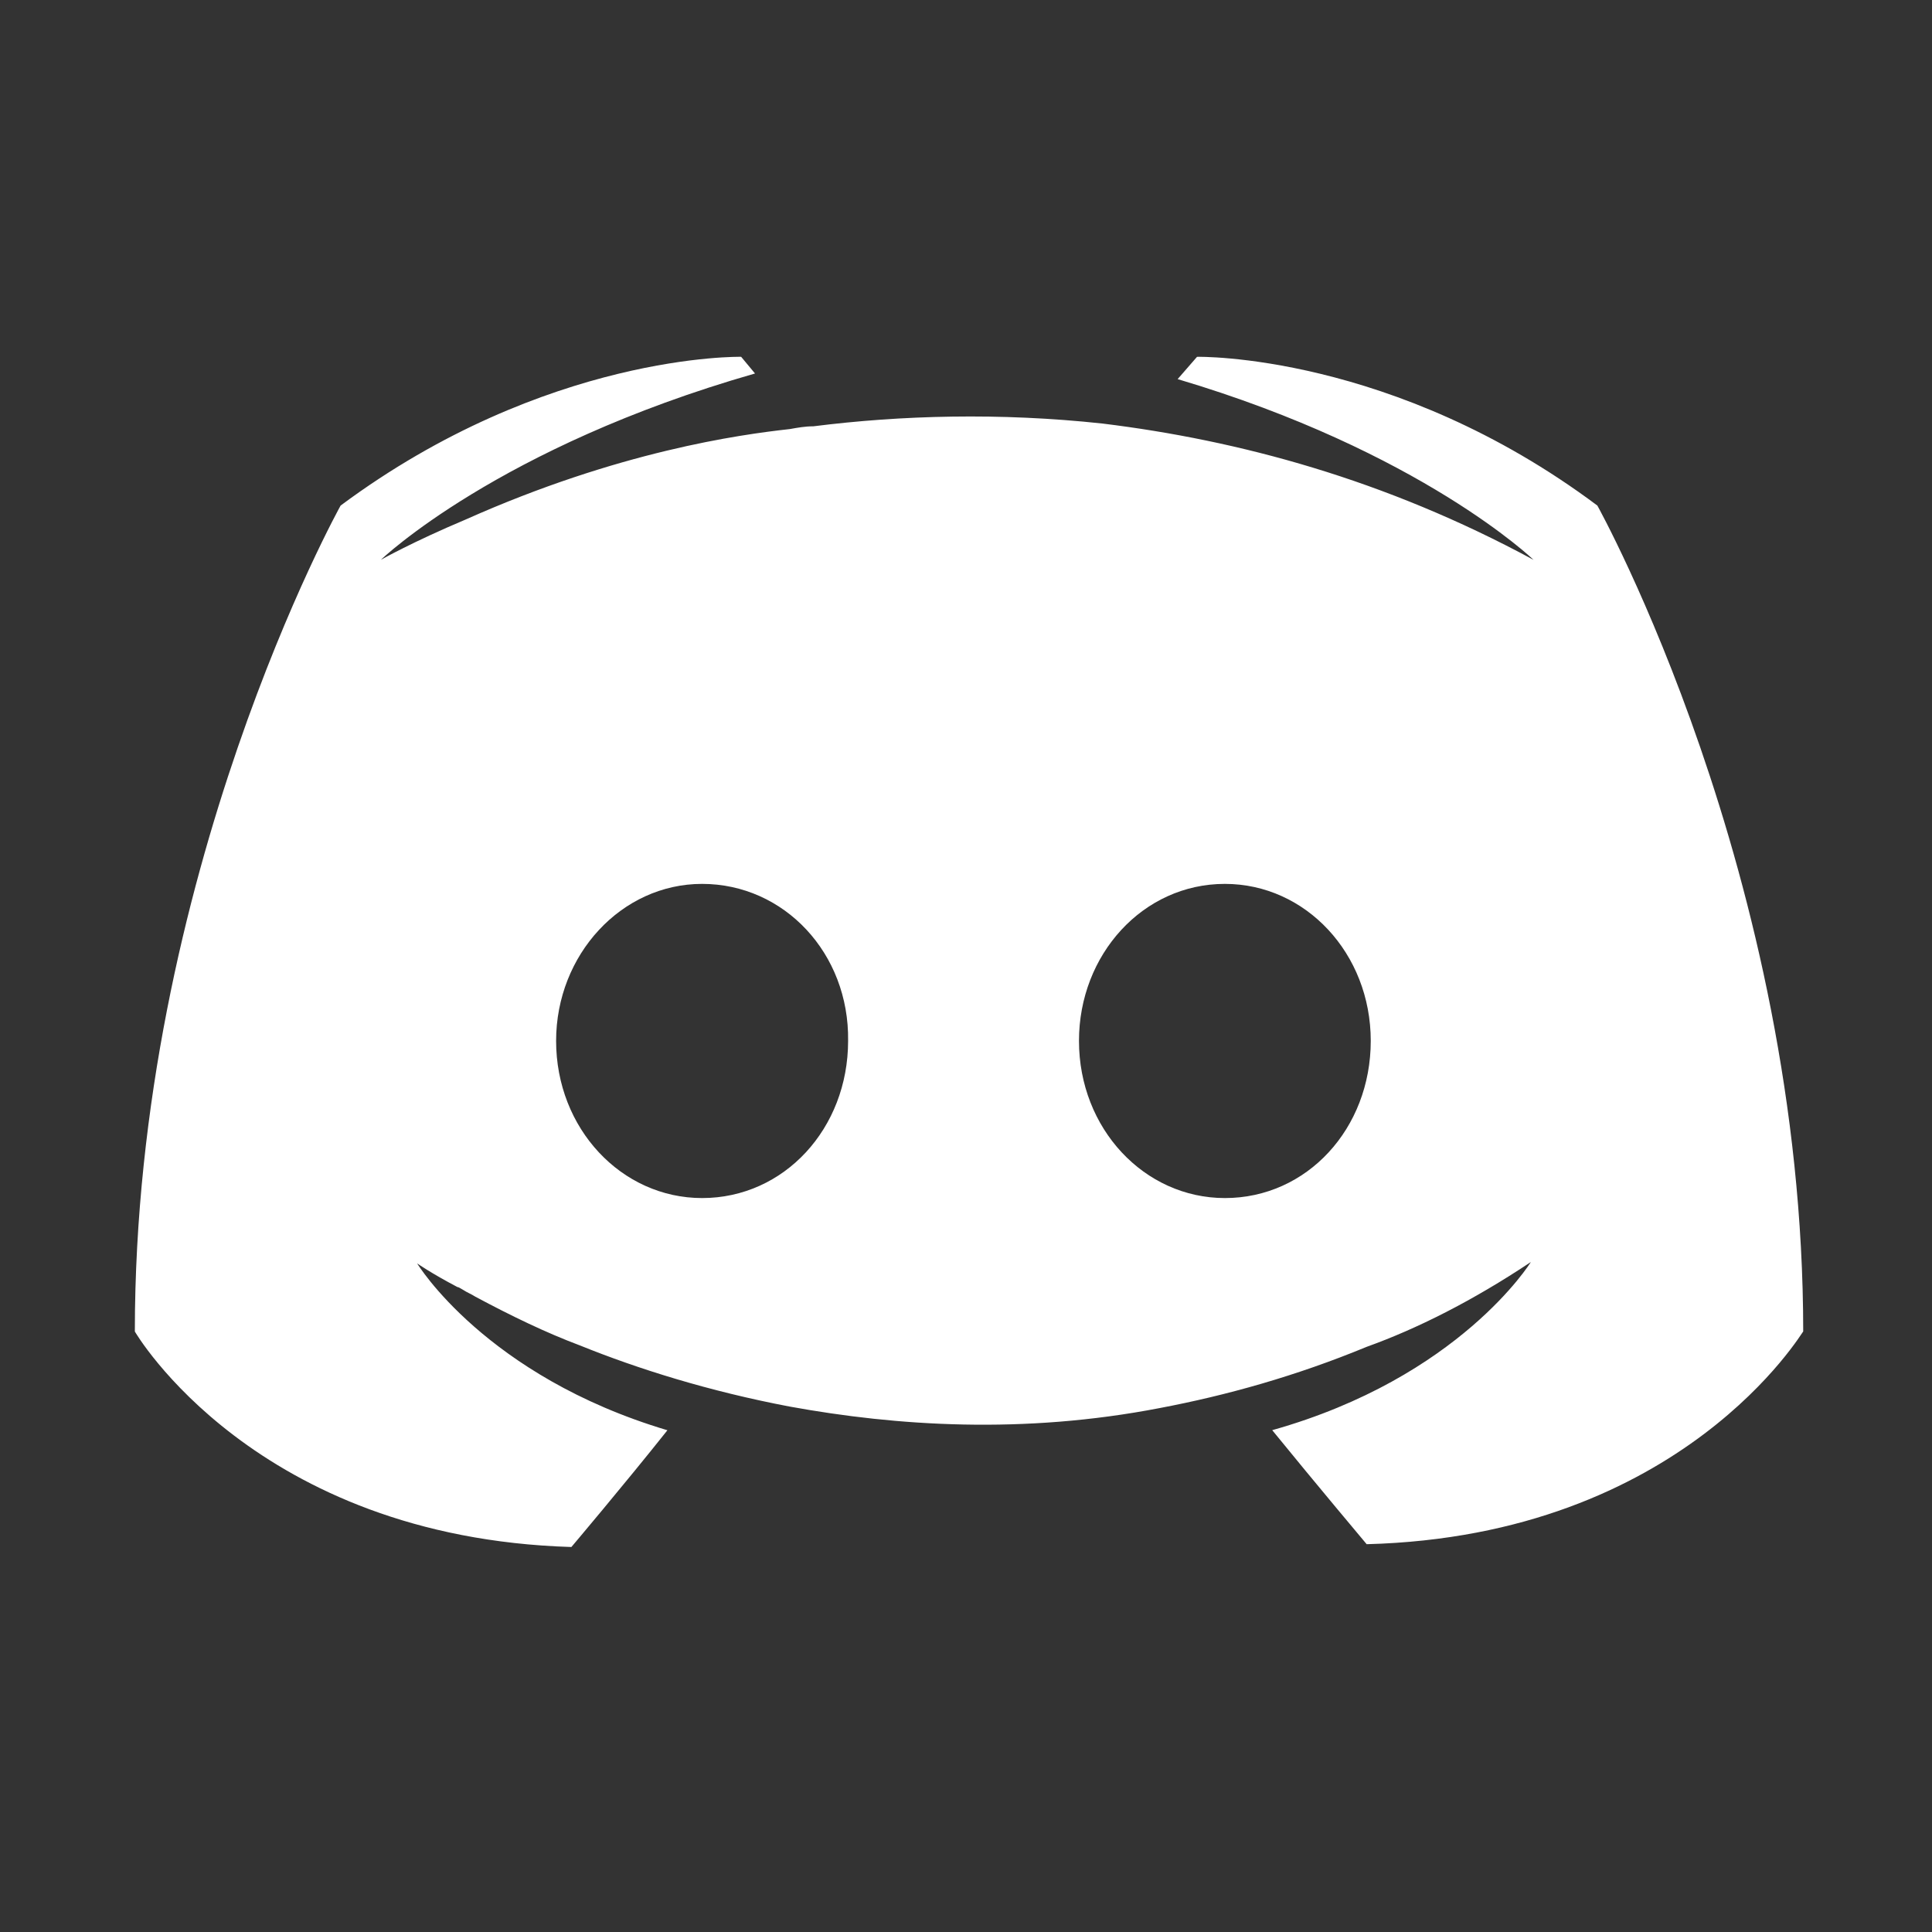 <?xml version="1.0" encoding="utf-8"?>
<!-- Generator: Adobe Illustrator 16.0.0, SVG Export Plug-In . SVG Version: 6.00 Build 0)  -->
<!DOCTYPE svg PUBLIC "-//W3C//DTD SVG 1.1//EN" "http://www.w3.org/Graphics/SVG/1.1/DTD/svg11.dtd">
<svg version="1.1" id="icons" xmlns="http://www.w3.org/2000/svg" xmlns:xlink="http://www.w3.org/1999/xlink" x="0px" y="0px"
	 width="44px" height="44px" viewBox="0 0 44 44" enable-background="new 0 0 44 44" xml:space="preserve">
<rect x="0" y="0" width="44" height="44" fill="#333333" stroke="none"/>
<path display="none" fill="#FFFFFF" d="M28.787,39.303v-0.062c0-0.115,0.023-0.226,0.035-0.339c-2.11,0.854-4.409,1.337-6.822,1.337
	c-2.634,0-5.132-0.572-7.396-1.582c0.02,0.373,0.003,0.751-0.086,1.129c-0.093,0.392-0.248,0.803-0.495,1.126
	c-0.342,0.447-0.683,0.829-1.086,1.134C15.702,43.297,18.768,44,22,44c2.979,0,5.814-0.595,8.405-1.667
	C29.436,41.666,28.787,40.549,28.787,39.303z"/>
<path fill="#FFFFFF" d="M13.013,35.232c0,0,1.205-1.424,2.187-2.659c-4.148-1.236-5.7-3.8-5.7-3.8s0.317,0.223,0.918,0.539
	c0.031,0,0.063,0.029,0.126,0.062c0.093,0.062,0.189,0.097,0.285,0.159c0.824,0.441,1.615,0.822,2.375,1.107
	c1.33,0.538,2.945,1.045,4.782,1.394c2.438,0.444,5.321,0.634,8.424,0.034c1.521-0.288,3.104-0.729,4.718-1.396
	c1.142-0.41,2.407-1.045,3.736-1.93c0,0-1.616,2.627-5.89,3.829c0.98,1.204,2.151,2.597,2.151,2.597
	c7.218-0.188,9.942-4.879,9.942-4.844c0-10.387-4.688-18.81-4.688-18.81c-4.656-3.483-9.117-3.388-9.117-3.388L26.82,8.634
	c5.543,1.646,8.105,4.116,8.105,4.116c-3.392-1.835-6.715-2.723-9.816-3.104c-2.342-0.253-4.59-0.189-6.585,0.063
	c-0.19,0-0.35,0.03-0.538,0.063c-1.139,0.126-3.896,0.505-7.379,2.059c-1.203,0.506-1.932,0.918-1.932,0.918s2.661-2.564,8.52-4.243
	l-0.316-0.38c0,0-4.434-0.095-9.122,3.388c0,0-4.686,8.423-4.686,18.81C3.07,30.326,5.795,35.014,13.013,35.232z M27.896,20.13
	c1.838,0,3.322,1.583,3.322,3.575c0,1.997-1.451,3.58-3.322,3.58c-1.836,0-3.323-1.583-3.323-3.58
	C24.573,21.742,26.027,20.13,27.896,20.13z M15.99,20.13c1.869,0,3.354,1.583,3.325,3.575c0,1.997-1.457,3.58-3.325,3.58
	c-1.837,0-3.325-1.583-3.325-3.58C12.666,21.742,14.153,20.13,15.99,20.13z"/>
</svg>
